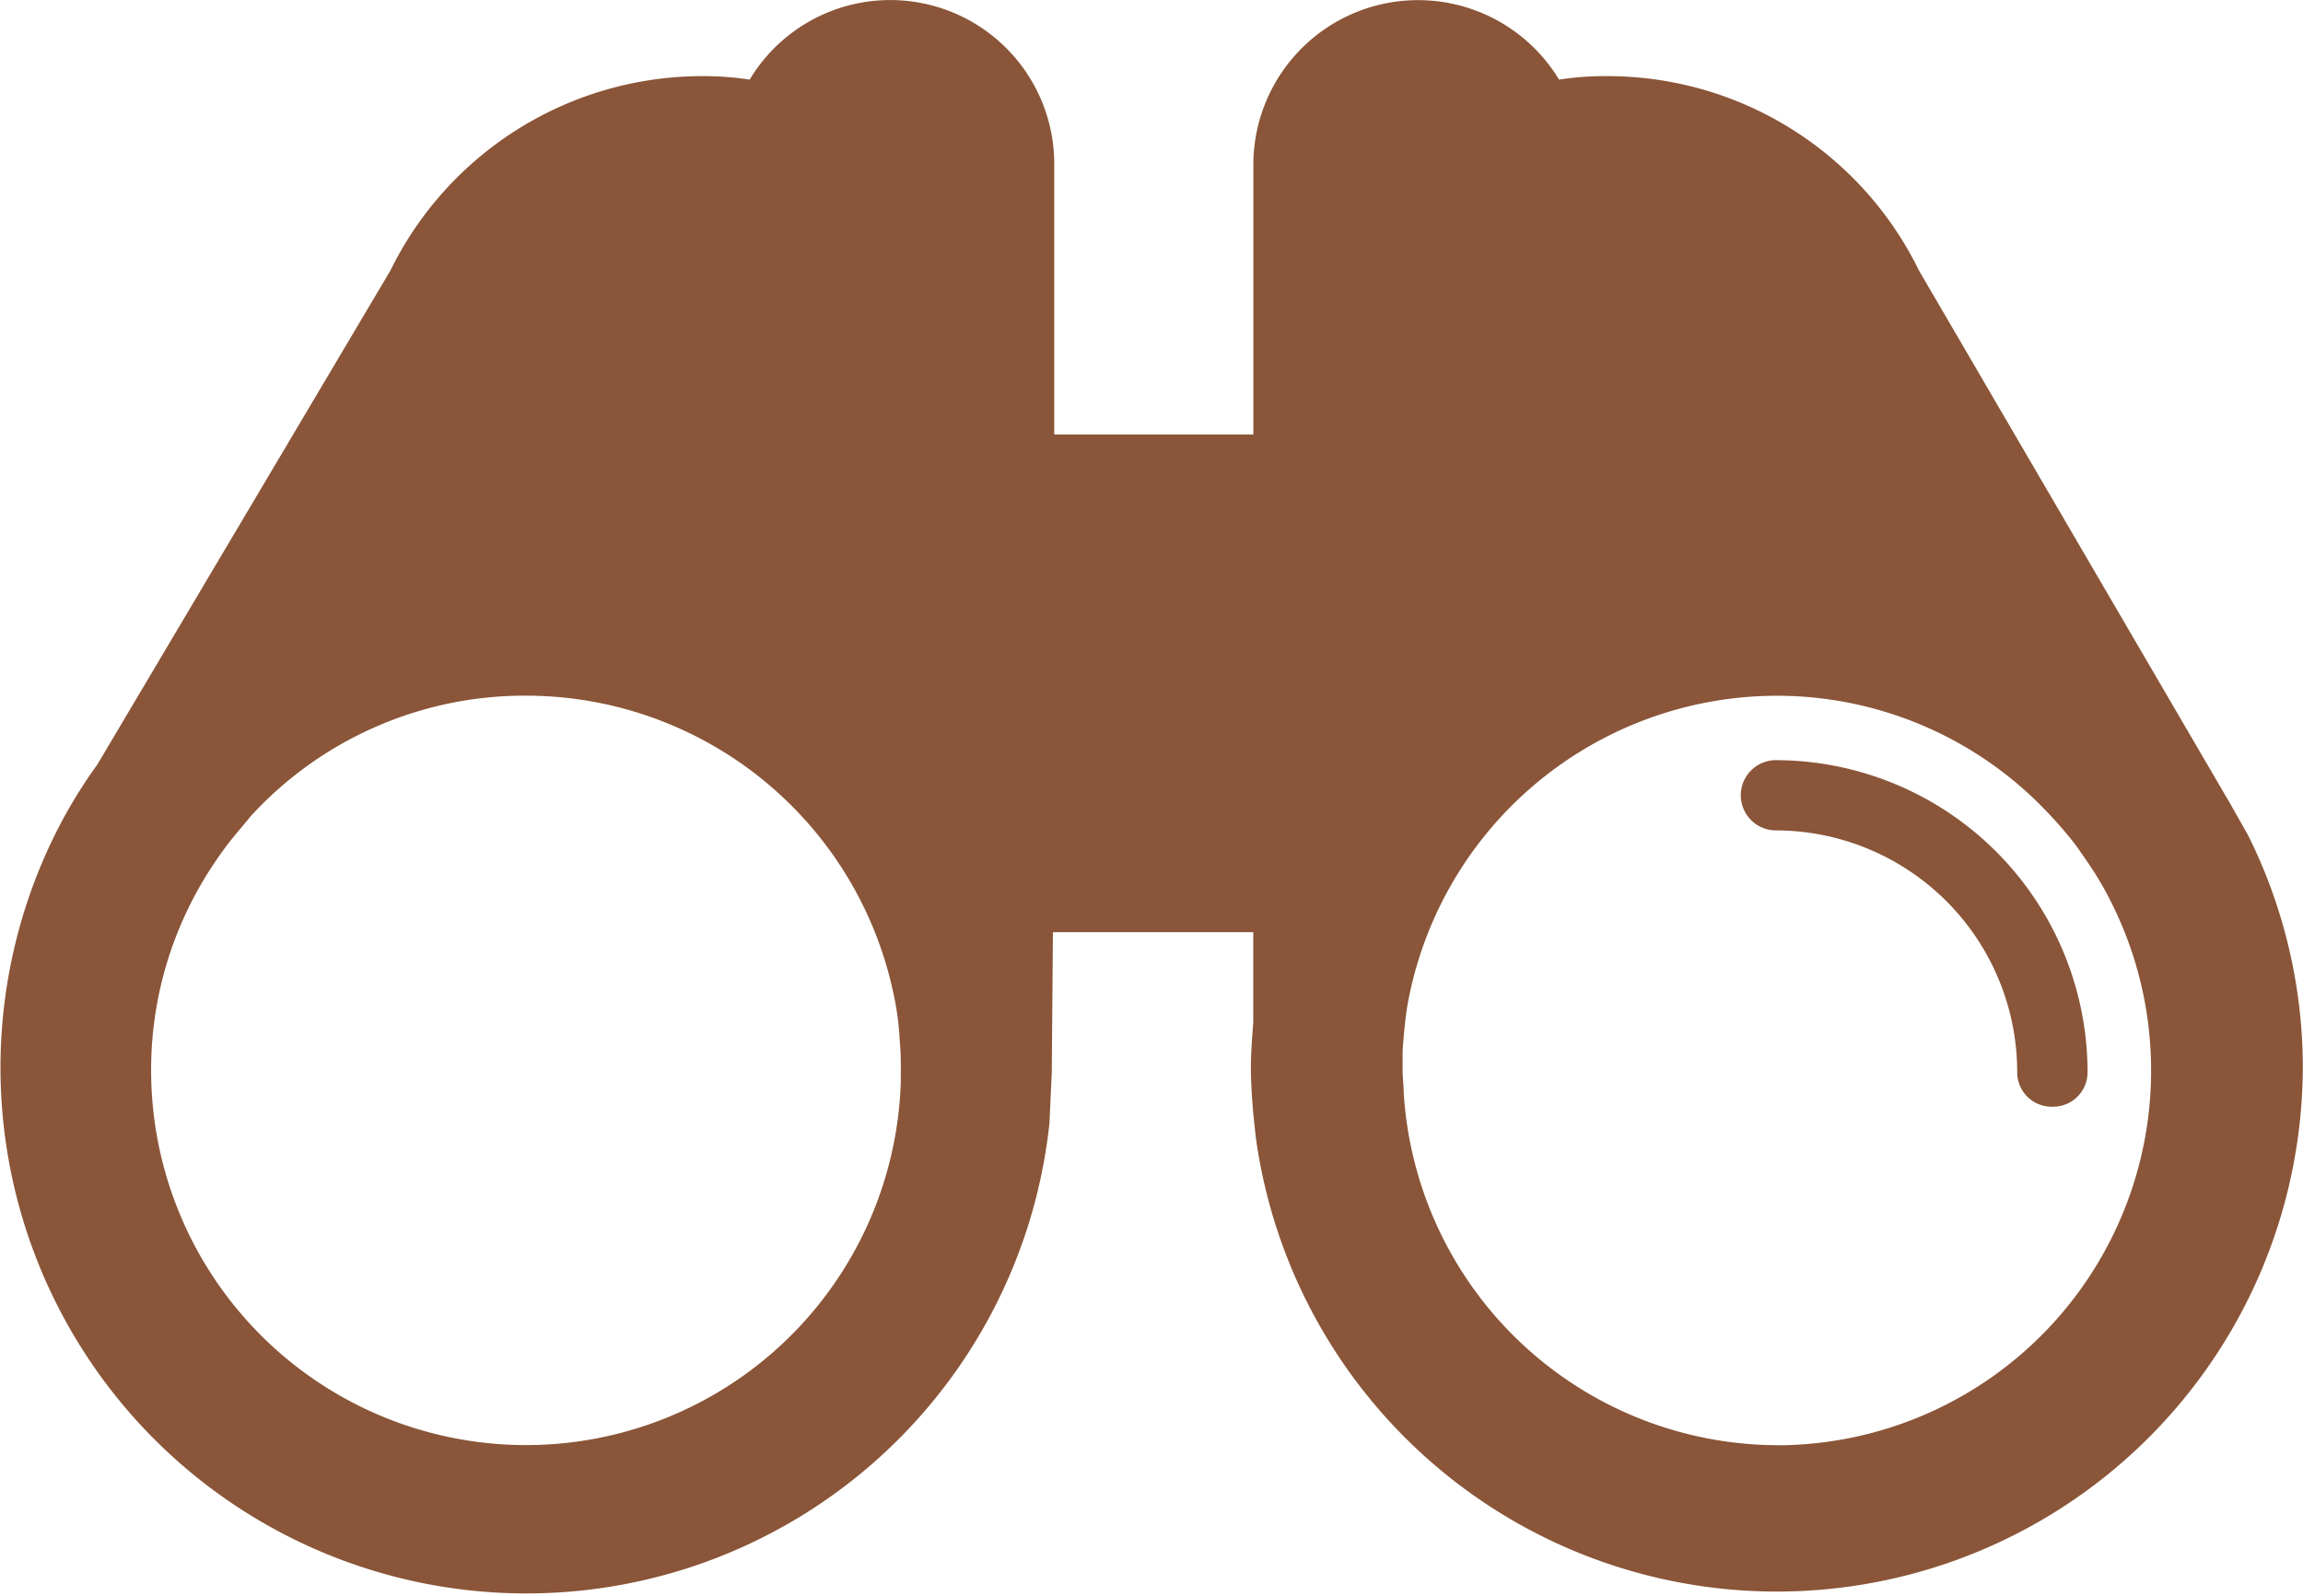 <svg xmlns="http://www.w3.org/2000/svg" viewBox="0 0 24.521 17"><defs><style>.a{fill:#8a5538;}</style></defs><g transform="translate(18.534 8.095)"><path class="a" d="M151.918,68.592a.367.367,0,0,1-.374-.374,2.574,2.574,0,0,0-2.569-2.569.374.374,0,0,1,0-.748,3.324,3.324,0,0,1,3.318,3.318A.367.367,0,0,1,151.918,68.592Z" transform="translate(-148.6 -64.9)"/></g><path class="a" d="M23.935,8.893h0l-.212-.374L23.7,8.481l-3.268-5.6A3.691,3.691,0,0,0,17.087.811,3.076,3.076,0,0,0,16.6.848a1.754,1.754,0,0,0-3.255.91V4.627h-2.12V1.759A1.746,1.746,0,0,0,7.982.848,3.2,3.2,0,0,0,7.5.811a3.7,3.7,0,0,0-3.343,2.07L1.035,8.145a5.219,5.219,0,0,0-.5.848h0a5.6,5.6,0,1,0,10.639,2.968l.025-.549v-.037l.012-1.447h2.133v.96c-.012.162-.025.324-.025.486s.012.324.025.486l.025.237a5.6,5.6,0,0,0,11.15-.723A5.552,5.552,0,0,0,23.935,8.893ZM9.591,11.525A3.992,3.992,0,0,1,1.609,11.4,3.935,3.935,0,0,1,2.12,9.454a4.1,4.1,0,0,1,.249-.387c.087-.125.2-.249.3-.374A3.956,3.956,0,0,1,5.6,7.409,4,4,0,0,1,9.517,10.6a2.894,2.894,0,0,1,.062.474,2.819,2.819,0,0,1,.012.324Zm1.646-5.812h0v0Zm7.7,9.679a4,4,0,0,1-3.991-3.754c0-.075-.012-.162-.012-.237v-.212c.012-.162.025-.312.05-.474a4,4,0,0,1,3.929-3.305,3.962,3.962,0,0,1,2.881,1.235,4.325,4.325,0,0,1,.312.362c.087.125.175.249.249.374a3.992,3.992,0,0,1-3.417,6.012Z"/></svg>